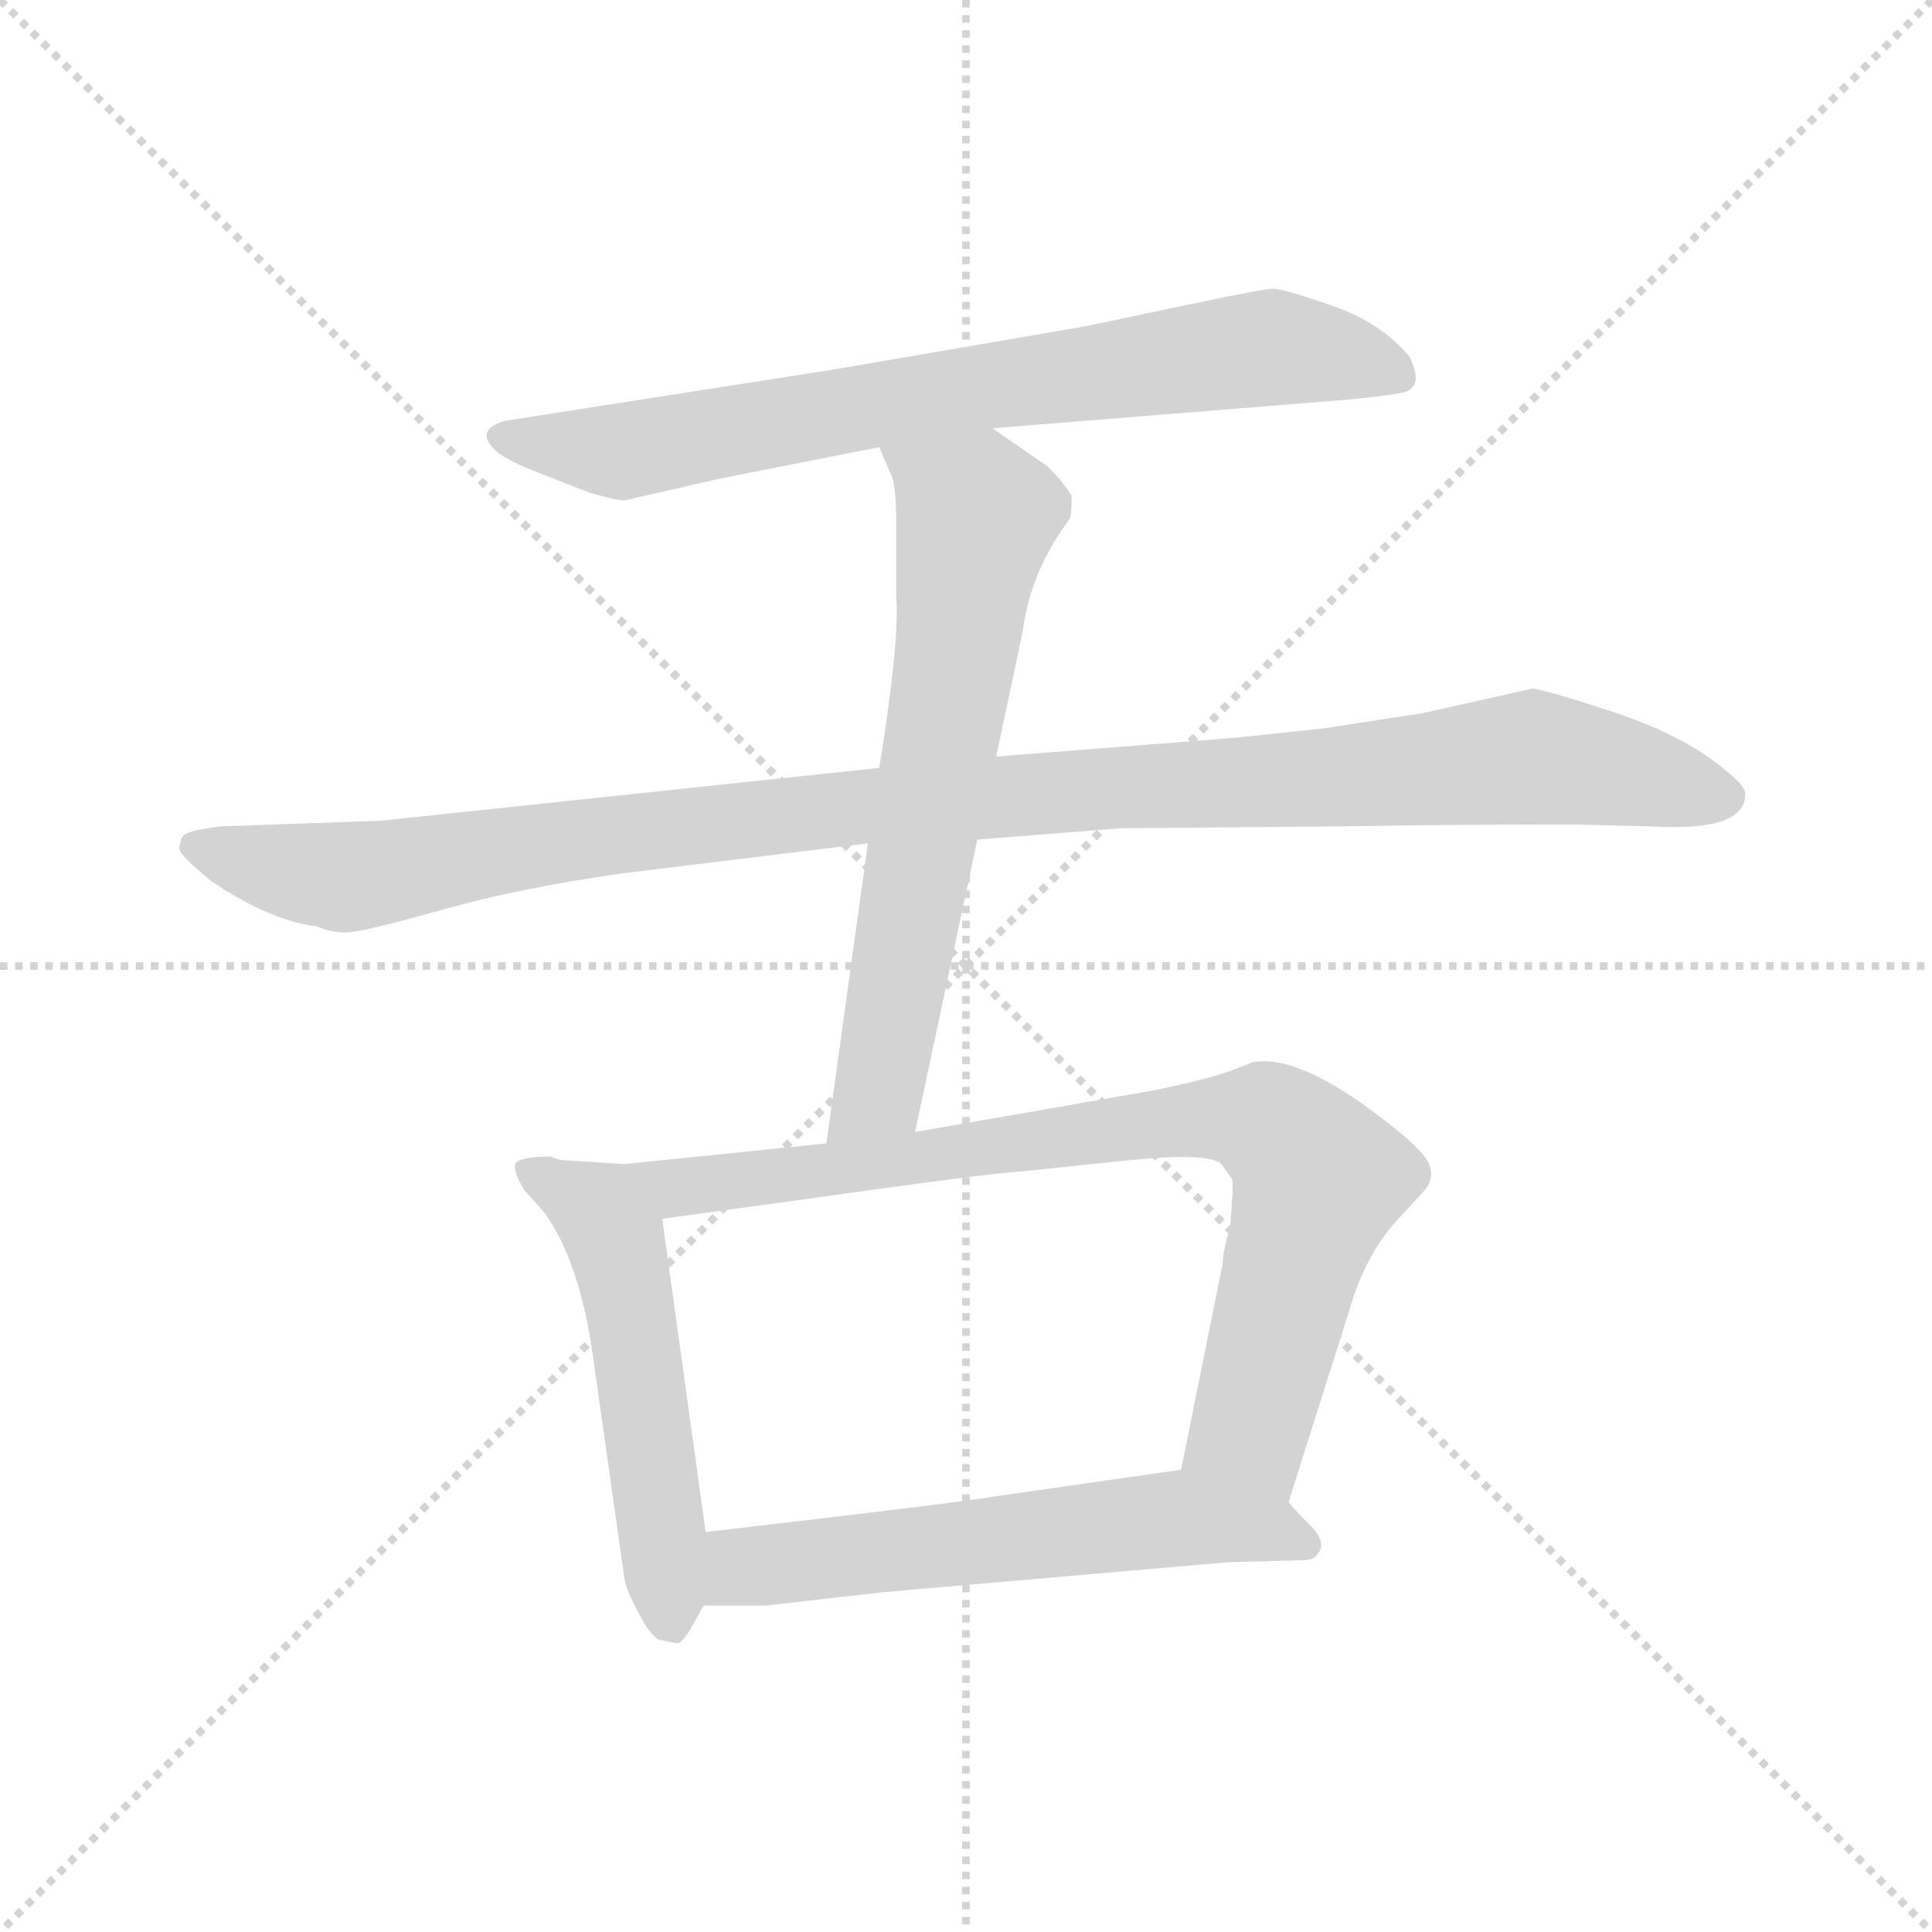 <svg xmlns="http://www.w3.org/2000/svg" version="1.1" viewBox="0 0 1024 1024">
  <g stroke="lightgray" stroke-dasharray="1,1" stroke-width="1" transform="scale(4, 4)">
    <line x1="0" y1="0" x2="256" y2="256" />
    <line x1="256" y1="0" x2="0" y2="256" />
    <line x1="128" y1="0" x2="128" y2="256" />
    <line x1="0" y1="128" x2="256" y2="128" />
  </g>
  <g transform="scale(1.0, -1.0) translate(0.0, -769.00)">
    <style type="text/css">
      
        @keyframes keyframes0 {
          from {
            stroke: blue;
            stroke-dashoffset: 735;
            stroke-width: 128;
          }
          71% {
            animation-timing-function: step-end;
            stroke: blue;
            stroke-dashoffset: 0;
            stroke-width: 128;
          }
          to {
            stroke: black;
            stroke-width: 1024;
          }
        }
        #make-me-a-hanzi-animation-0 {
          animation: keyframes0 0.848s both;
          animation-delay: 0s;
          animation-timing-function: linear;
        }
      
        @keyframes keyframes1 {
          from {
            stroke: blue;
            stroke-dashoffset: 1075;
            stroke-width: 128;
          }
          78% {
            animation-timing-function: step-end;
            stroke: blue;
            stroke-dashoffset: 0;
            stroke-width: 128;
          }
          to {
            stroke: black;
            stroke-width: 1024;
          }
        }
        #make-me-a-hanzi-animation-1 {
          animation: keyframes1 1.125s both;
          animation-delay: 0.848s;
          animation-timing-function: linear;
        }
      
        @keyframes keyframes2 {
          from {
            stroke: blue;
            stroke-dashoffset: 649;
            stroke-width: 128;
          }
          68% {
            animation-timing-function: step-end;
            stroke: blue;
            stroke-dashoffset: 0;
            stroke-width: 128;
          }
          to {
            stroke: black;
            stroke-width: 1024;
          }
        }
        #make-me-a-hanzi-animation-2 {
          animation: keyframes2 0.778s both;
          animation-delay: 1.973s;
          animation-timing-function: linear;
        }
      
        @keyframes keyframes3 {
          from {
            stroke: blue;
            stroke-dashoffset: 523;
            stroke-width: 128;
          }
          63% {
            animation-timing-function: step-end;
            stroke: blue;
            stroke-dashoffset: 0;
            stroke-width: 128;
          }
          to {
            stroke: black;
            stroke-width: 1024;
          }
        }
        #make-me-a-hanzi-animation-3 {
          animation: keyframes3 0.676s both;
          animation-delay: 2.751s;
          animation-timing-function: linear;
        }
      
        @keyframes keyframes4 {
          from {
            stroke: blue;
            stroke-dashoffset: 804;
            stroke-width: 128;
          }
          72% {
            animation-timing-function: step-end;
            stroke: blue;
            stroke-dashoffset: 0;
            stroke-width: 128;
          }
          to {
            stroke: black;
            stroke-width: 1024;
          }
        }
        #make-me-a-hanzi-animation-4 {
          animation: keyframes4 0.904s both;
          animation-delay: 3.427s;
          animation-timing-function: linear;
        }
      
        @keyframes keyframes5 {
          from {
            stroke: blue;
            stroke-dashoffset: 600;
            stroke-width: 128;
          }
          66% {
            animation-timing-function: step-end;
            stroke: blue;
            stroke-dashoffset: 0;
            stroke-width: 128;
          }
          to {
            stroke: black;
            stroke-width: 1024;
          }
        }
        #make-me-a-hanzi-animation-5 {
          animation: keyframes5 0.738s both;
          animation-delay: 4.331s;
          animation-timing-function: linear;
        }
      
    </style>
    
      <path d="M 526 542 L 712 557 Q 734 559 744 561 Q 755 564 747 580 Q 732 598 706 607 Q 680 616 675 616 Q 670 616 632 608 L 575 596 L 441 573 L 268 546 Q 250 541 264 529 Q 271 524 284 519 L 312 508 Q 329 503 332 504 L 380 515 L 466 532 L 526 542 Z" fill="lightgray" />
    
      <path d="M 518 324 L 594 330 L 712 331 Q 765 332 834 332 L 875 331 Q 925 328 925 348 Q 926 353 905 368 Q 885 382 851 393 Q 817 404 812 404 L 754 391 L 702 383 L 655 378 L 528 368 L 466 362 L 202 334 L 117 331 Q 100 329 97 326 Q 95 322 95 319 Q 96 315 112 302 Q 143 281 168 278 Q 177 274 186 275 Q 196 276 235 287 Q 274 298 329 306 L 460 322 L 518 324 Z" fill="lightgray" />
    
      <path d="M 485 169 L 518 324 L 528 368 L 542 434 Q 546 466 567 494 Q 568 496 568 506 Q 565 512 555 522 L 526 542 C 501 559 454 560 466 532 L 472 518 Q 475 513 475 492 L 475 453 Q 477 430 466 362 L 460 322 L 438 163 C 434 133 479 140 485 169 Z" fill="lightgray" />
    
      <path d="M 365 -96 L 373 -82 L 374 -43 L 351 123 C 347 151 347 151 331 152 L 300 154 Q 296 154 292 156 Q 275 156 273 152 Q 272 148 278 138 L 288 127 Q 308 100 315 45 L 331 -68 Q 332 -74 338 -85 Q 344 -97 349 -100 L 359 -102 Q 361 -102 365 -96 Z" fill="lightgray" />
    
      <path d="M 683 -27 L 715 74 Q 724 106 744 126 L 755 138 Q 760 144 758 150 Q 757 159 722 184 Q 685 210 664 206 L 651 201 Q 636 196 611 191 L 485 169 L 438 163 L 331 152 C 301 149 321 119 351 123 L 431 134 Q 523 147 540 148 L 598 154 Q 637 158 646 153 Q 647 153 653 144 Q 654 142 652 119 Q 648 105 648 99 L 626 -10 C 620 -39 674 -56 683 -27 Z" fill="lightgray" />
    
      <path d="M 373 -82 L 406 -82 L 467 -75 L 651 -59 L 689 -58 Q 697 -58 698 -55 Q 704 -49 694 -39 Q 684 -29 683 -27 C 663 -5 656 -6 626 -10 L 528 -24 Q 512 -27 374 -43 C 344 -46 343 -82 373 -82 Z" fill="lightgray" />
    
    
      <clipPath id="make-me-a-hanzi-clip-0">
        <path d="M 526 542 L 712 557 Q 734 559 744 561 Q 755 564 747 580 Q 732 598 706 607 Q 680 616 675 616 Q 670 616 632 608 L 575 596 L 441 573 L 268 546 Q 250 541 264 529 Q 271 524 284 519 L 312 508 Q 329 503 332 504 L 380 515 L 466 532 L 526 542 Z" />
      </clipPath>
      <path clip-path="url(#make-me-a-hanzi-clip-0)" d="M 267 537 L 331 530 L 512 563 L 677 585 L 740 571" fill="none" id="make-me-a-hanzi-animation-0" stroke-dasharray="607 1214" stroke-linecap="round" />
    
      <clipPath id="make-me-a-hanzi-clip-1">
        <path d="M 518 324 L 594 330 L 712 331 Q 765 332 834 332 L 875 331 Q 925 328 925 348 Q 926 353 905 368 Q 885 382 851 393 Q 817 404 812 404 L 754 391 L 702 383 L 655 378 L 528 368 L 466 362 L 202 334 L 117 331 Q 100 329 97 326 Q 95 322 95 319 Q 96 315 112 302 Q 143 281 168 278 Q 177 274 186 275 Q 196 276 235 287 Q 274 298 329 306 L 460 322 L 518 324 Z" />
      </clipPath>
      <path clip-path="url(#make-me-a-hanzi-clip-1)" d="M 103 320 L 181 304 L 445 341 L 809 367 L 915 347" fill="none" id="make-me-a-hanzi-animation-1" stroke-dasharray="947 1894" stroke-linecap="round" />
    
      <clipPath id="make-me-a-hanzi-clip-2">
        <path d="M 485 169 L 518 324 L 528 368 L 542 434 Q 546 466 567 494 Q 568 496 568 506 Q 565 512 555 522 L 526 542 C 501 559 454 560 466 532 L 472 518 Q 475 513 475 492 L 475 453 Q 477 430 466 362 L 460 322 L 438 163 C 434 133 479 140 485 169 Z" />
      </clipPath>
      <path clip-path="url(#make-me-a-hanzi-clip-2)" d="M 474 527 L 518 496 L 465 190 L 445 169" fill="none" id="make-me-a-hanzi-animation-2" stroke-dasharray="521 1042" stroke-linecap="round" />
    
      <clipPath id="make-me-a-hanzi-clip-3">
        <path d="M 365 -96 L 373 -82 L 374 -43 L 351 123 C 347 151 347 151 331 152 L 300 154 Q 296 154 292 156 Q 275 156 273 152 Q 272 148 278 138 L 288 127 Q 308 100 315 45 L 331 -68 Q 332 -74 338 -85 Q 344 -97 349 -100 L 359 -102 Q 361 -102 365 -96 Z" />
      </clipPath>
      <path clip-path="url(#make-me-a-hanzi-clip-3)" d="M 280 146 L 317 128 L 330 97 L 356 -93" fill="none" id="make-me-a-hanzi-animation-3" stroke-dasharray="395 790" stroke-linecap="round" />
    
      <clipPath id="make-me-a-hanzi-clip-4">
        <path d="M 683 -27 L 715 74 Q 724 106 744 126 L 755 138 Q 760 144 758 150 Q 757 159 722 184 Q 685 210 664 206 L 651 201 Q 636 196 611 191 L 485 169 L 438 163 L 331 152 C 301 149 321 119 351 123 L 431 134 Q 523 147 540 148 L 598 154 Q 637 158 646 153 Q 647 153 653 144 Q 654 142 652 119 Q 648 105 648 99 L 626 -10 C 620 -39 674 -56 683 -27 Z" />
      </clipPath>
      <path clip-path="url(#make-me-a-hanzi-clip-4)" d="M 339 150 L 359 140 L 623 175 L 670 174 L 692 156 L 698 142 L 662 12 L 678 -18" fill="none" id="make-me-a-hanzi-animation-4" stroke-dasharray="676 1352" stroke-linecap="round" />
    
      <clipPath id="make-me-a-hanzi-clip-5">
        <path d="M 373 -82 L 406 -82 L 467 -75 L 651 -59 L 689 -58 Q 697 -58 698 -55 Q 704 -49 694 -39 Q 684 -29 683 -27 C 663 -5 656 -6 626 -10 L 528 -24 Q 512 -27 374 -43 C 344 -46 343 -82 373 -82 Z" />
      </clipPath>
      <path clip-path="url(#make-me-a-hanzi-clip-5)" d="M 390 -63 L 414 -43 L 435 -63 L 480 -47 L 497 -60 L 519 -47 L 557 -48 L 605 -35 L 619 -45 L 652 -28 L 670 -46 L 691 -48" fill="none" id="make-me-a-hanzi-animation-5" stroke-dasharray="472 944" stroke-linecap="round" />
    
  </g>
</svg>